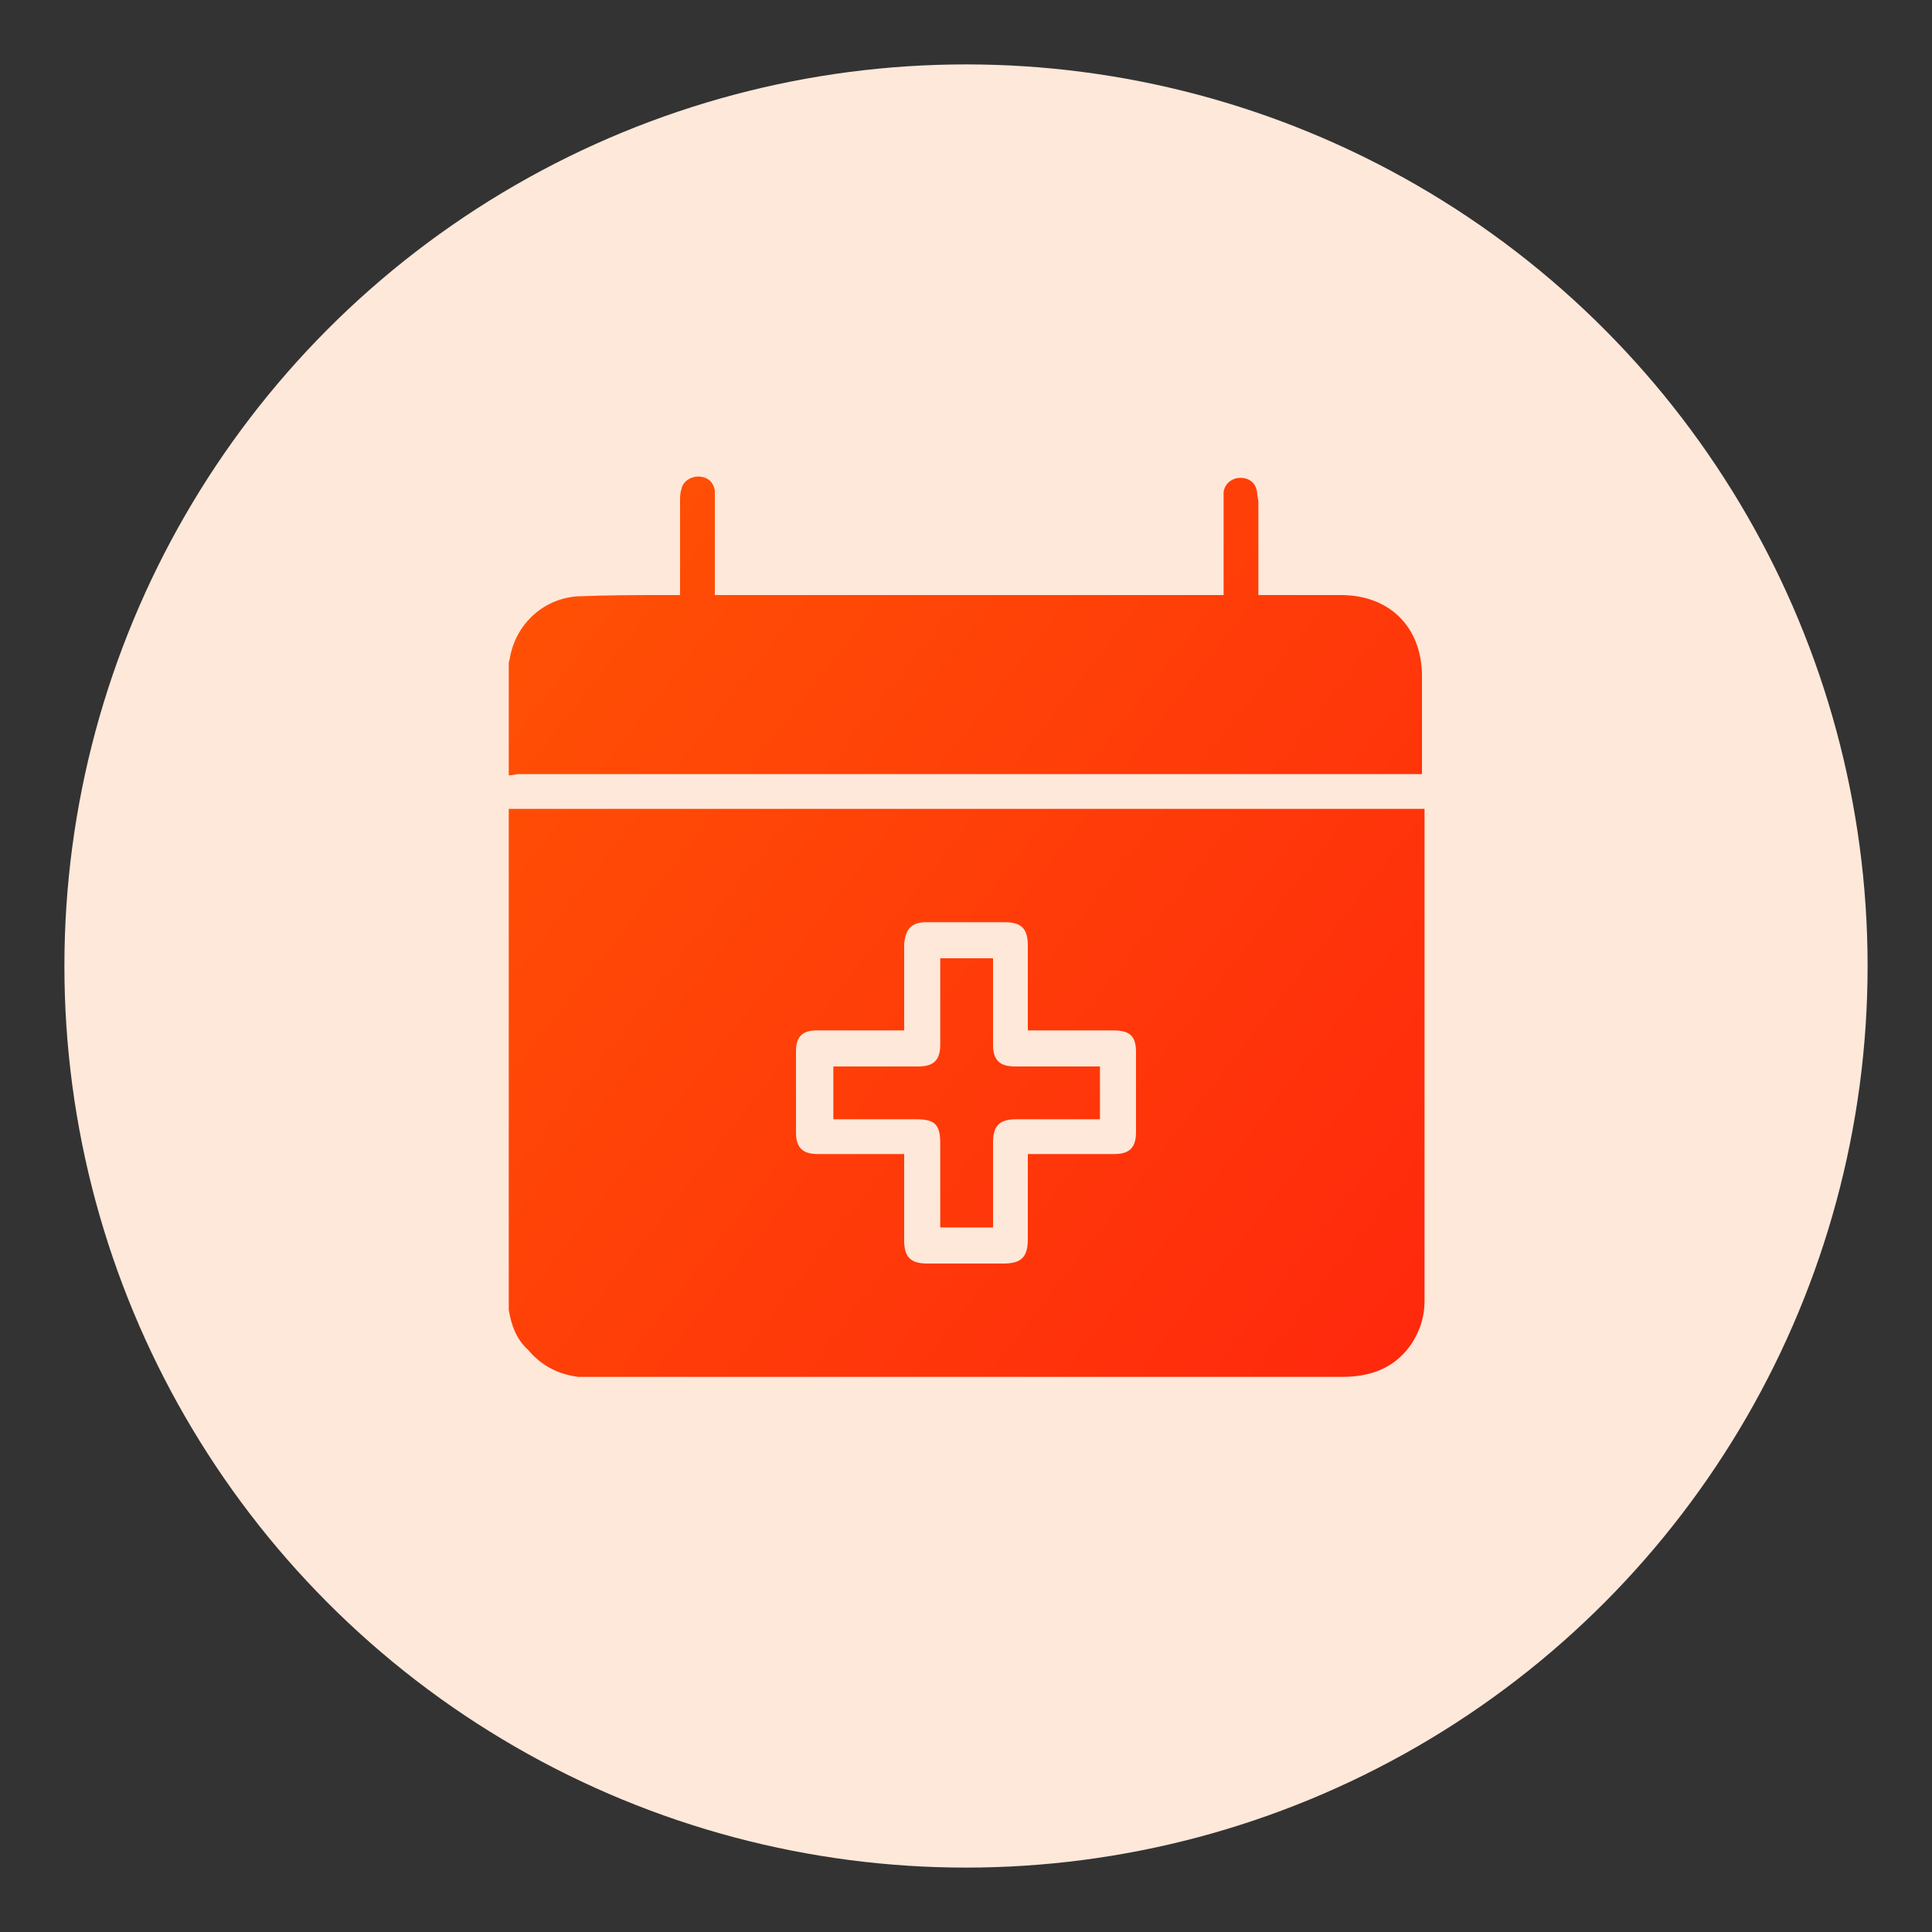 <?xml version="1.0" encoding="utf-8"?>
<!-- Generator: Adobe Illustrator 27.4.0, SVG Export Plug-In . SVG Version: 6.00 Build 0)  -->
<svg version="1.1" id="Layer_1" xmlns="http://www.w3.org/2000/svg" xmlns:xlink="http://www.w3.org/1999/xlink" x="0px" y="0px"
	 viewBox="0 0 150 150" style="enable-background:new 0 0 150 150;" xml:space="preserve">
<rect x="0" y="0" width="150" height="150" fill="#333333" stroke="none"/>
<style type="text/css">
	.st0{fill:#FEE8DA;}
	.st1{fill:url(#SVGID_1_);}
	.st2{clip-path:url(#SVGID_00000147178597368312502840000006464789103736038548_);}
	.st3{fill:url(#Path_4157_00000169528473579159344840000008938625487425817228_);}
	.st4{fill:url(#Path_4158_00000088117612537898980980000003351408314443635377_);}
	.st5{fill:url(#Path_4159_00000075156836803931125470000006222385534303264919_);}
	.st6{clip-path:url(#SVGID_00000113332411186551540180000015014866687992907934_);}
	.st7{fill:url(#Path_4168_00000154408438310276524780000010426619554621481146_);}
	.st8{fill:url(#Path_4169_00000120547025547317529440000000290888374815154879_);}
	.st9{fill:url(#Path_4170_00000119837542972623251060000005301899016894676912_);}
	.st10{fill:url(#Path_4171_00000165916682608385175770000006840923204081052810_);}
	.st11{fill:url(#Path_4172_00000110435103223207975620000007242133406845097366_);}
	.st12{fill:url(#Path_4173_00000055690196079520338930000004256255914651917719_);}
	.st13{fill:url(#SVGID_00000037678738142543596480000013935650407737356944_);}
	.st14{fill:url(#SVGID_00000127761400198782776140000005493149101770088593_);}
	.st15{fill:url(#SVGID_00000140697273228029818530000013250741698324837308_);}
	.st16{fill:url(#SVGID_00000092428647015533418440000013026714202951740853_);}
	.st17{fill:url(#SVGID_00000020367914837809491220000009990270612306981297_);}
	.st18{fill:url(#SVGID_00000157302709605913394660000011536800875143007662_);}
	.st19{fill:url(#SVGID_00000079469307802833200190000010827588081615718815_);}
	.st20{fill:url(#SVGID_00000060743778945503324630000004080795073748427143_);}
	.st21{fill:url(#SVGID_00000081647373962691473960000009709643731111939972_);}
	.st22{fill:url(#SVGID_00000183944009119789852620000015202530392025810870_);}
	.st23{fill:url(#SVGID_00000098932302144016094110000015069523482174773950_);}
	.st24{fill:url(#SVGID_00000124154236473780422300000001725204976146212762_);}
	.st25{fill:url(#SVGID_00000075138649812179110720000013740962306191578806_);}
	.st26{fill:url(#SVGID_00000173122758341480192860000013707334637877332356_);}
	.st27{fill:url(#SVGID_00000042016536512214579720000001667493266963709839_);}
	.st28{fill:url(#SVGID_00000098202370523452080870000013497956236876875934_);}
	.st29{fill:url(#SVGID_00000102538702182309340360000006926757348098927290_);}
	.st30{fill:url(#SVGID_00000135690041072536192290000002216142522316215442_);}
	.st31{fill:url(#SVGID_00000145770419846427833060000016017551878615554710_);}
	.st32{fill:url(#SVGID_00000119082180644265878790000013968292918446843051_);}
	.st33{fill:url(#SVGID_00000108294233711506330980000011067127977540067715_);}
	.st34{fill:url(#SVGID_00000020385605446628957820000018257710211842881725_);}
	.st35{fill:url(#SVGID_00000134221981275333330090000003841153597430234288_);}
	.st36{fill:url(#SVGID_00000089554378018978848530000010992114629337149609_);}
	.st37{fill:url(#SVGID_00000031891550608485843620000006561490528380012729_);}
	.st38{fill:url(#SVGID_00000114066359063846404050000003728160802194227377_);}
	.st39{fill:url(#SVGID_00000070082668714900881690000012071409182332978060_);}
	.st40{fill:url(#SVGID_00000092457777508459759430000012227166869266974850_);}
	.st41{fill:url(#SVGID_00000052064044713532829740000008967605079154895528_);}
	.st42{fill:url(#SVGID_00000083768011442823475960000017908608752888345783_);}
	.st43{fill:url(#SVGID_00000040546070877235605910000010304898401749202876_);}
	.st44{fill:url(#SVGID_00000183207944023267385580000006502944092929154189_);}
	.st45{fill:url(#SVGID_00000049214601456401083440000012945583280754695346_);}
	.st46{fill:url(#SVGID_00000061436565848564539740000007730474574894325157_);}
	.st47{fill:url(#SVGID_00000043435580669200847240000016222875189463890052_);}
	.st48{fill:url(#SVGID_00000083803872345445440460000009012515999851215283_);}
	.st49{fill:url(#SVGID_00000006682183519456297030000001717780892815542171_);}
	.st50{fill:url(#SVGID_00000090279847993923920260000010428353424191837346_);}
	.st51{fill:url(#SVGID_00000114042583478018475080000009778843784399499170_);}
	.st52{fill:url(#SVGID_00000088838482729307921480000014520440332819126972_);}
	.st53{fill:url(#SVGID_00000155131563831816389520000015989753622180290991_);}
	.st54{fill:url(#SVGID_00000110453913826961178230000010368279484401182859_);}
	.st55{fill:url(#SVGID_00000078040218200975255140000007379727738878741906_);}
	.st56{fill:url(#SVGID_00000116214508631203533760000017972513704370050728_);}
	.st57{fill:url(#SVGID_00000033361320008834135780000004589775345375491514_);}
	.st58{fill:url(#SVGID_00000003067463566109846010000017520982125011373955_);}
	.st59{fill:url(#SVGID_00000099640428700302993720000014362704014302076080_);}
	.st60{fill:url(#SVGID_00000129171798959297741900000016370219374488227722_);}
	.st61{fill:url(#SVGID_00000011749051539106647670000002247192953239877768_);}
	.st62{fill:url(#SVGID_00000096030094079240492030000017993153113824957362_);}
	.st63{fill:url(#SVGID_00000044871951442227329380000001330736223215626143_);}
	.st64{fill:url(#SVGID_00000157267535859048963930000007809029962390237113_);}
	.st65{fill:url(#SVGID_00000121249670568592090520000016897561122032797118_);}
	.st66{fill:url(#SVGID_00000009591148924625685110000007294367193712387743_);}
	.st67{fill:url(#SVGID_00000005235447457924973100000014619002849975686796_);}
	.st68{fill:url(#SVGID_00000123425308220799585540000014254666119712834209_);}
	.st69{fill:url(#SVGID_00000036940228385542923470000013831018042712075435_);}
	.st70{fill:url(#SVGID_00000074423755700191684070000002529277271456564400_);}
	.st71{fill:url(#SVGID_00000181789140533818051860000010598333889249724295_);}
	.st72{fill:url(#SVGID_00000073709927486977763880000012334166270529809804_);}
	.st73{fill:url(#SVGID_00000183231344371960454930000011978348259313524110_);}
	.st74{fill:url(#SVGID_00000171713538537380478520000016126980392441039797_);}
	.st75{fill:url(#SVGID_00000043418359507757229590000008420089473057538178_);}
	.st76{fill:url(#SVGID_00000064330078014283647340000007626491547516602535_);}
	.st77{fill:url(#SVGID_00000092448724844081380290000009673677950713762695_);}
	.st78{fill:url(#SVGID_00000113314970278364140160000014345695142273736628_);}
	.st79{fill:url(#SVGID_00000019673670415442774290000017832868514735385739_);}
	.st80{fill:url(#SVGID_00000134932102735737397270000010643998022959443380_);}
	.st81{fill:url(#SVGID_00000066494298433859295470000004311468165895953537_);}
	.st82{fill:url(#SVGID_00000000209564821325147970000001494874101597019521_);}
	.st83{fill:url(#SVGID_00000121976650976679924370000010731429542056364187_);}
	.st84{fill:url(#SVGID_00000013910129784669609720000007012588308145069214_);}
	.st85{fill:url(#SVGID_00000001661376761602219060000000929265767894822047_);}
	.st86{fill:url(#SVGID_00000173847175462017000150000014184473272990277249_);}
	.st87{fill:url(#SVGID_00000073686660193214583590000017823275785005998999_);}
	.st88{fill:url(#SVGID_00000005948901472176448930000009881676829197925506_);}
	.st89{fill:url(#SVGID_00000028316801931199274890000008267371125592445597_);}
	.st90{fill:url(#SVGID_00000138567473902998946500000000044773934601799584_);}
	.st91{fill:url(#SVGID_00000100380107930779447410000008124282859556044709_);}
	.st92{fill:url(#SVGID_00000140734052211995901550000008167863446450952891_);}
	.st93{fill:url(#SVGID_00000165952594488194829050000000395553731138093499_);}
	.st94{fill:url(#SVGID_00000067237792062392371720000016279298819045667518_);}
	.st95{fill:url(#SVGID_00000021799987108899032640000005440428124572455328_);}
	.st96{fill:url(#SVGID_00000023261540450652729360000004210712666557427894_);}
	.st97{fill:url(#SVGID_00000080172563837837007150000003301435531688132519_);}
	.st98{fill:url(#SVGID_00000098179049065394963420000002946976964972347541_);}
	.st99{fill:url(#SVGID_00000117637882801573179360000013834257117440603813_);}
	.st100{fill:url(#SVGID_00000044892470756040459700000006509770423886033795_);}
	.st101{fill:url(#SVGID_00000104669661871128131710000003857923875361812654_);}
	.st102{fill:url(#SVGID_00000178920234032678186670000002666474574206310290_);}
	.st103{fill:url(#SVGID_00000013171086428345630830000010493347755403757728_);}
	.st104{fill:url(#SVGID_00000085944666701489348950000004232080420990818718_);}
	.st105{fill:url(#SVGID_00000016787132710079216890000008145280251564688570_);}
	.st106{fill:url(#SVGID_00000150101018438827034950000011772461927098290614_);}
	.st107{fill:url(#SVGID_00000159434915946919802510000000155332516733329537_);}
	.st108{fill:url(#SVGID_00000120541177407986064870000001743852545151920034_);}
	.st109{fill:url(#SVGID_00000160889316528634635290000012331848563062805945_);}
	.st110{fill:url(#SVGID_00000071524729822589325590000015852608338789239695_);}
	.st111{fill:url(#SVGID_00000088112173139923115070000012737783666305177741_);}
	.st112{fill:url(#SVGID_00000136390050486264656840000001092068207520971683_);}
	.st113{fill:url(#SVGID_00000156570594803049101400000014098849712232575151_);}
	.st114{fill:url(#SVGID_00000005961793256899279410000009158738364538630279_);}
	.st115{fill:url(#SVGID_00000090261183818296311600000002361793063025873307_);}
	.st116{fill:url(#SVGID_00000144298733926922583550000005469484521176321454_);}
	.st117{fill:url(#SVGID_00000147899277577011457190000008359997549434950027_);}
	.st118{fill:url(#SVGID_00000028319864255647244940000006356573092098231944_);}
	.st119{fill:url(#SVGID_00000018943498261422064200000008671048296803194259_);}
	.st120{fill:#EDEDED;}
	.st121{fill:url(#SVGID_00000054265037870543583370000012553531883822343067_);}
	.st122{fill:url(#SVGID_00000173877751357994560600000007486881241233386132_);}
	.st123{fill:url(#SVGID_00000164472735114047587710000011991391742634328977_);}
	.st124{fill:url(#SVGID_00000093882715953355560260000005770894905301354133_);}
	.st125{fill:url(#SVGID_00000041978663092041012030000001140865662347096202_);}
	.st126{fill:url(#SVGID_00000002353269715172905900000010628679938293221552_);}
	.st127{fill:url(#SVGID_00000026147751600885713550000010745001746820598719_);}
	.st128{fill:url(#SVGID_00000033371628393239636520000013810305167949050549_);}
	.st129{fill:url(#SVGID_00000145019110731856147480000009440557372158846636_);}
	.st130{fill:url(#SVGID_00000116942258939480384550000016486992318302465215_);}
	.st131{fill:url(#SVGID_00000063600709260800743600000000334884976468355750_);}
	.st132{fill:url(#SVGID_00000012473042436929615940000015013607171884050876_);}
	.st133{fill:url(#SVGID_00000003082074183979688660000012937693327619272065_);}
	.st134{fill:url(#SVGID_00000090990419626112515160000010456757760157929104_);}
	.st135{fill:url(#SVGID_00000018237561942616124320000016300930923319317928_);}
	.st136{fill:url(#SVGID_00000047044441256907351180000012782949818706627474_);}
	.st137{fill:url(#SVGID_00000021120095897156477250000005177876495341210753_);}
	.st138{fill:url(#SVGID_00000024715028140788315980000004547954725524677267_);}
	.st139{fill:url(#SVGID_00000061455947576198569970000005314987032862594732_);}
	.st140{fill:url(#SVGID_00000133494910920992216060000017782840966496181131_);}
	.st141{fill:url(#SVGID_00000164496706115973214980000006558330050486035626_);}
	.st142{fill:url(#SVGID_00000179609193081426444650000001535932432606448282_);}
	.st143{fill:url(#SVGID_00000157994791197261543700000011302344408656639623_);}
	.st144{fill:url(#SVGID_00000146458311444633809260000010866596418154058656_);}
	.st145{fill:url(#SVGID_00000077326354918336687000000009016194427164033724_);}
	.st146{fill:url(#SVGID_00000106135532868478380510000017911855622098543004_);}
	.st147{fill:url(#SVGID_00000064339581245794391050000002450801696505187728_);}
	.st148{fill:url(#SVGID_00000089543922284566848120000014863884439415109558_);}
	.st149{fill:url(#SVGID_00000063612454948354256490000008318249202541046435_);}
	.st150{fill:url(#SVGID_00000092427639941807344450000004619583948843985325_);}
	.st151{fill:url(#SVGID_00000063622279761577383100000001942149948042181811_);}
	.st152{fill:url(#SVGID_00000013174436334288745640000017449343174465152431_);}
	.st153{fill:url(#SVGID_00000179646442713827857120000006321123653535317637_);}
	.st154{fill:url(#SVGID_00000054260338548251982330000003314711010521802138_);}
	.st155{fill:url(#SVGID_00000020369578786926957270000015457556357086043583_);}
	.st156{fill:url(#SVGID_00000057836397785844630980000005225342644278937769_);}
	.st157{clip-path:url(#SVGID_00000158734436652398447180000003528019914580151199_);}
	.st158{fill:url(#Path_4160_00000168816273091300551730000012412144384385630080_);}
	.st159{fill:url(#Path_4161_00000037655914914991329680000013041960923617577866_);}
	.st160{fill:url(#Path_4162_00000137116556196028467320000011329775690080208312_);}
	.st161{fill:url(#Path_4163_00000121995803567895902350000000393514884126711209_);}
	.st162{fill:url(#Path_4164_00000044142936027322824260000016403186741716604347_);}
	.st163{fill:url(#Path_4165_00000181073364360747728570000009228793146294700687_);}
	.st164{fill:url(#Path_4166_00000023259501206434418740000001358841766161554317_);}
	.st165{fill:url(#Path_4167_00000142177297019141974660000006810750213216229251_);}
	.st166{fill:url(#SVGID_00000158726594018730926540000015933920873314668469_);}
	.st167{fill:url(#SVGID_00000142151292389986069840000017382408368972884661_);}
	.st168{fill:url(#SVGID_00000107571093405662811260000003881207713894711713_);}
	.st169{fill:url(#SVGID_00000017510869641355193380000005731869249113297302_);}
	.st170{fill:url(#SVGID_00000047756640956891782370000003439550925578292888_);}
	.st171{fill:url(#SVGID_00000150091121945342237630000007011442805250787498_);}
	.st172{fill:url(#SVGID_00000170244291988017517080000007468970325979661736_);}
	.st173{fill:url(#SVGID_00000005243974734741559040000003794445563163483321_);}
	.st174{fill:url(#SVGID_00000122715158155089076900000013345587948690262173_);}
	.st175{fill:url(#SVGID_00000016790919059413821320000001122343980976683171_);}
	.st176{fill:url(#SVGID_00000128453432314042907910000008465631999345668793_);}
	.st177{fill:url(#SVGID_00000081622972477585946780000003886313021883710850_);}
	.st178{fill:url(#SVGID_00000139993850209472212630000016407183930789776037_);}
	.st179{fill:url(#SVGID_00000083808153260925893460000012042242693901536945_);}
	.st180{fill:url(#SVGID_00000099652059843182254020000002320131512776134798_);}
	.st181{fill:url(#SVGID_00000112628116009620940710000017012744394427323560_);}
	.st182{fill:url(#SVGID_00000094606183238803611540000017400542846253447341_);}
	.st183{fill:url(#SVGID_00000070088640384263337870000013799745004023269800_);}
	.st184{fill:url(#SVGID_00000082370659113518453680000005169379725064024240_);}
	.st185{fill:url(#SVGID_00000076603705460760444800000001410680881375945144_);}
	.st186{fill:url(#SVGID_00000099643543205486523000000018172983815482811289_);}
	.st187{fill:url(#SVGID_00000013164919995959672300000012616003948136181173_);}
	.st188{fill:url(#SVGID_00000139995700753921061260000006398774092568774072_);}
	.st189{fill:url(#SVGID_00000000928824667006243230000000610279840549128839_);}
	.st190{fill:url(#SVGID_00000155111248450804842430000004721211537458199937_);}
	.st191{fill:url(#SVGID_00000006708574409134911160000014065702443914598785_);}
	.st192{fill:url(#SVGID_00000011711107860693618520000007540365616279892363_);}
	.st193{fill:url(#SVGID_00000042716330620873297570000007980071645045584817_);}
	.st194{fill:url(#SVGID_00000150068034200455841020000010130374267103472563_);}
	.st195{fill:url(#SVGID_00000068677186465166138240000003633478505643356596_);}
	.st196{fill:url(#SVGID_00000023265008762624467780000006056818125590995878_);}
	.st197{fill:url(#SVGID_00000020388796986122955480000003385685068721897394_);}
	.st198{fill:url(#SVGID_00000023249932898105607850000015936903748880683953_);}
	.st199{fill:url(#SVGID_00000004547835297451714290000014457684168680073632_);}
	.st200{fill:url(#SVGID_00000183959730494889086070000015172779876953392793_);}
	.st201{fill:url(#SVGID_00000004529773822027170890000000044191076889694629_);}
	.st202{fill:url(#SVGID_00000040571333460303343300000008334396956971642284_);}
	.st203{fill:url(#SVGID_00000116218871470499746610000009501696549199048894_);}
	.st204{fill:url(#SVGID_00000020378964591781405070000010264465920694774947_);}
	.st205{fill:url(#SVGID_00000084494444144318224010000006538751010451675034_);}
	.st206{fill:url(#SVGID_00000175320106760659367370000014611147953794579104_);}
	.st207{fill:url(#SVGID_00000182521287638237886100000005558436581499827377_);}
	.st208{fill:url(#SVGID_00000078759634311935537970000007741236002362069380_);}
	.st209{fill:url(#SVGID_00000047780341077733838950000013496964034240531627_);}
	.st210{fill:url(#SVGID_00000157300864631854472340000018059230126056614837_);}
	.st211{fill:url(#SVGID_00000103255095491276265780000016852038998506600838_);}
	.st212{fill:url(#SVGID_00000144332206675939838570000017094540189767517342_);}
	.st213{fill:url(#SVGID_00000008852476345553664440000013137445747122256059_);}
	.st214{fill:url(#SVGID_00000005971164900241979360000001086233138871163790_);}
	.st215{fill:url(#SVGID_00000029723922205917822340000007348443369451692432_);}
	.st216{fill:url(#SVGID_00000048478285523132455010000006107869062589872061_);}
	.st217{fill:url(#SVGID_00000033363789238558979210000006014580542243588743_);}
	.st218{fill:url(#SVGID_00000020381082584026876280000017475488193940954004_);}
	.st219{fill:url(#SVGID_00000030462207213384371360000016460193528462684036_);}
	.st220{fill:url(#SVGID_00000121969870245192397700000013921202964211117734_);}
	.st221{fill:url(#SVGID_00000159454317356221739360000001203749245000244651_);}
	.st222{fill:url(#SVGID_00000174588074161965086180000001586768243854735260_);}
	.st223{fill:url(#SVGID_00000127043741699876980150000007298587156801460150_);}
	.st224{fill:url(#SVGID_00000067200077696477769660000006448204156523892362_);}
	.st225{fill:url(#SVGID_00000091737810408100821720000000570653125617865868_);}
	.st226{fill:url(#SVGID_00000087394064743002785970000010806120217782009745_);}
	.st227{fill:url(#SVGID_00000008143841811504637990000003028630684604662964_);}
	.st228{fill:url(#SVGID_00000049935692962993752530000015332216178142131890_);}
	.st229{fill:url(#SVGID_00000021809586455939119430000001311460738387471253_);}
	.st230{fill:url(#SVGID_00000034058008036351363660000017227609981625661825_);}
	.st231{fill:url(#SVGID_00000150815218222861517370000011415054012375710109_);}
	.st232{fill:url(#SVGID_00000122703872413879962100000012707010203480945551_);}
	.st233{fill:url(#SVGID_00000028298356592919248150000018014571282691061386_);}
	.st234{fill:url(#SVGID_00000139256194729148880040000012892695148293461380_);}
	.st235{fill:url(#SVGID_00000034075676537583463080000014795803759610388877_);}
	.st236{fill:url(#SVGID_00000078041512340045061290000017789156919520843182_);}
	.st237{fill:url(#SVGID_00000107567141185262977460000002377811148550347662_);}
	.st238{fill:url(#SVGID_00000076600625879367448310000008896215216029899692_);}
	.st239{fill:url(#SVGID_00000150788918967829916910000004667152296769140145_);}
	.st240{fill:url(#SVGID_00000136372762092394937240000003423331561545141432_);}
	.st241{fill:url(#SVGID_00000045591145434363242500000007933356010811446443_);}
	.st242{fill:url(#SVGID_00000140706751241728958340000014796798465031578282_);}
	.st243{fill:url(#SVGID_00000043456173806009877610000003670605413843857828_);}
	.st244{fill:url(#SVGID_00000137841869243308374210000014139457617051648132_);}
	.st245{fill:url(#SVGID_00000165212764833188290480000000632206382984944048_);}
	.st246{fill:url(#SVGID_00000163047205342617845520000004361125213082268079_);}
	.st247{fill:url(#SVGID_00000105391547835051015750000009963564623072672149_);}
	.st248{fill:url(#SVGID_00000054945227587756934970000001550134332732099991_);}
	.st249{fill:url(#SVGID_00000004524828897414207550000012898153566703725495_);}
	.st250{fill:url(#SVGID_00000085932500115274652920000017671821527007804572_);}
	.st251{fill:url(#SVGID_00000173876694910325906020000005632999173158485405_);}
	.st252{fill:url(#SVGID_00000057119788900348109920000012285913983107867558_);}
	.st253{fill:url(#SVGID_00000178914622167210233950000007520558485867714958_);}
	.st254{fill:url(#SVGID_00000098919211217882246420000001646788852999173018_);}
	.st255{fill:url(#SVGID_00000123440135745677579450000016285583569835716258_);}
	.st256{fill:url(#SVGID_00000132800439497307257420000006156107613443615152_);}
	.st257{fill:url(#SVGID_00000087386098738756382220000000029409135297801349_);}
	.st258{fill:url(#SVGID_00000000936917513791784600000007005363761166857119_);}
	.st259{fill:url(#SVGID_00000181786887513573791560000018362832935289749384_);}
	.st260{fill:url(#SVGID_00000062190888098380978260000014563102238730465418_);}
	.st261{fill:url(#SVGID_00000078047005664462481730000017236554551292637332_);}
	.st262{fill:url(#SVGID_00000119829961994636896700000001820413470744783551_);}
	.st263{fill:url(#SVGID_00000137833268996258880080000004970451444497196699_);}
	.st264{fill:url(#SVGID_00000107590512116887148950000000129875159572535482_);}
	.st265{fill:url(#SVGID_00000115492526362551804390000005376322695987743678_);}
	.st266{fill:url(#SVGID_00000099660575398226543670000000767171055425390248_);}
	.st267{fill:url(#SVGID_00000165933859594529487160000009744939346672707753_);}
	.st268{fill:url(#SVGID_00000157282259211395923610000000587796644385649061_);}
	.st269{fill:url(#SVGID_00000175282034184647360560000000740848208596729762_);}
	.st270{fill:url(#SVGID_00000106842672039101055470000017041637173006549430_);}
	.st271{fill:url(#SVGID_00000023276875731801786990000007807182107818656924_);}
	.st272{fill:url(#SVGID_00000063617799793617335730000008466314442611736229_);}
	.st273{fill:url(#SVGID_00000036238122321169078600000011528008761798345662_);}
	.st274{fill:url(#SVGID_00000018953494636251652430000012167117171853363628_);}
	.st275{fill:url(#SVGID_00000013896977595613392760000008114325280382004142_);}
	.st276{fill:url(#SVGID_00000168109284490110846130000001030845150248857488_);}
	.st277{fill:url(#SVGID_00000165215762181690782320000011537799194123737240_);}
	.st278{fill:url(#SVGID_00000144337012135793262500000002194116475484839350_);}
	.st279{fill:url(#SVGID_00000146458372279913975330000013892936315727365260_);}
	.st280{fill:url(#SVGID_00000104704533223827435810000013777488664051468447_);}
	.st281{fill:url(#SVGID_00000150083333397776738750000001274846270965324457_);}
	.st282{fill:url(#SVGID_00000084532211065468874650000008617095077480972932_);}
	.st283{fill:url(#SVGID_00000127723802445588471820000014374284166190147738_);}
	.st284{fill:url(#SVGID_00000063609837531452826410000008387886118716977069_);}
	.st285{fill:url(#SVGID_00000183935059273308562880000013086413143789116348_);}
	.st286{fill:url(#SVGID_00000010286994549627913170000007265821414979334036_);}
	.st287{fill:url(#SVGID_00000083769306002123774140000000256680623717816466_);}
	.st288{fill:url(#SVGID_00000000223822597274728840000015859105349801566133_);}
	.st289{fill:url(#SVGID_00000168807961208968854490000010915387376471249848_);}
	.st290{fill:url(#SVGID_00000039133440325862553950000008955130155688733872_);}
	.st291{fill:url(#SVGID_00000148663573118473513740000007983529267171702661_);}
	.st292{fill:url(#SVGID_00000005256384323874855960000009539460671576516778_);}
	.st293{fill:url(#SVGID_00000104692578287849298950000004137824217477259440_);}
	.st294{fill:url(#SVGID_00000018924565263523298810000008707183447983545781_);}
	.st295{fill:url(#SVGID_00000145771187431258651580000006222014537871470237_);}
	.st296{fill:url(#SVGID_00000066491120393058671290000014965461488644727455_);}
	.st297{fill:url(#SVGID_00000062190644583590892760000011967337107415004844_);}
	.st298{fill:url(#SVGID_00000036954520566786583430000009342519315851993255_);}
	.st299{fill:url(#SVGID_00000123439931574157370320000003748001398721788571_);}
	.st300{fill:url(#SVGID_00000069357121610943661150000012873003792255984771_);}
	.st301{fill:url(#SVGID_00000140699120222105171210000008556713785400399776_);}
	.st302{fill:url(#SVGID_00000131354568633837362960000002058185030793942430_);}
	.st303{fill:url(#SVGID_00000055700762659208780670000013938777055481264025_);}
	.st304{fill:url(#SVGID_00000094617993484989624100000001757792102283810993_);}
	.st305{fill:url(#SVGID_00000021084191986066326830000015834443700364443541_);}
	.st306{fill:url(#SVGID_00000095323803788350364820000005240080414406385332_);}
	.st307{fill:url(#SVGID_00000151508377199780957130000018256576673746846136_);}
	.st308{fill:url(#SVGID_00000051382567771236046360000003984924404355903391_);}
	.st309{fill:url(#SVGID_00000088842446959444602040000017108010984304786868_);}
	.st310{fill:url(#SVGID_00000164497059700361962530000000549541961396527023_);}
	.st311{fill:url(#SVGID_00000060004694239701559800000002808773246373204381_);}
	.st312{fill:url(#SVGID_00000173158086640344706470000007790736133226536081_);}
	.st313{fill:url(#SVGID_00000018234412194467946000000012164144579548026759_);}
	.st314{fill:url(#SVGID_00000093166705612684031350000016977821842027248286_);}
	.st315{fill:url(#SVGID_00000121982743969984199460000001435387301266175155_);}
	.st316{fill:url(#SVGID_00000107548234509976149990000014562520507814628769_);}
	.st317{fill:url(#SVGID_00000060746089454894009750000003719259691540778681_);}
	.st318{fill:url(#SVGID_00000084492397213796227520000004641005780531123615_);}
	.st319{fill:url(#SVGID_00000050652434378344268330000004144796370089789840_);}
	.st320{fill:url(#SVGID_00000026843428196549080110000003604564912711650434_);}
	.st321{fill:url(#SVGID_00000125565968793697082320000014743005253630892189_);}
	.st322{fill:url(#SVGID_00000183929572242264954580000010001006466800863416_);}
	.st323{fill:url(#SVGID_00000042016613718044102790000011917703680630339493_);}
	.st324{fill:url(#SVGID_00000177471709084070208610000007450910288423287962_);}
	.st325{fill:url(#SVGID_00000004510345255949314570000003666980940428906941_);}
	.st326{fill:url(#SVGID_00000167367522757797198600000013580642318970229666_);}
	.st327{fill:url(#SVGID_00000162343897780679788040000009823729642485552037_);}
	.st328{fill:url(#SVGID_00000142176525702174481510000008457503313374153645_);}
	.st329{fill:url(#SVGID_00000109748492118967941000000002232859921563540894_);}
	.st330{fill:url(#SVGID_00000101785928281705969470000010767203802500010938_);}
	.st331{fill:url(#SVGID_00000022553391079905576360000002874304510758211975_);}
	.st332{fill:url(#SVGID_00000166673157588255144270000013182151798861734811_);}
	.st333{fill:url(#SVGID_00000126309575432025981160000004368619815443004340_);}
	.st334{fill:url(#SVGID_00000183934923087042265740000012559418506379592100_);}
	.st335{fill:url(#SVGID_00000106140391851695496270000015914079896733329302_);}
	.st336{fill:url(#SVGID_00000106137981404407758230000017881463143930455218_);}
	.st337{fill:url(#SVGID_00000176733616474777332180000002022660663581527979_);}
	.st338{fill:url(#SVGID_00000030481594720660452130000012080925705130878635_);}
	.st339{fill:url(#SVGID_00000093889414694216170620000002614928781925328001_);}
	.st340{fill:url(#SVGID_00000159429632468960971460000002186345395548676992_);}
	.st341{fill:url(#SVGID_00000018919711542152053000000011640988142787160192_);}
	.st342{fill:url(#SVGID_00000121964453817581971290000006696737477020891828_);}
	.st343{fill:url(#SVGID_00000044139129312538291010000002874577305607329725_);}
	.st344{fill:url(#SVGID_00000152230673975025320300000005415650226455171516_);}
	.st345{fill:url(#SVGID_00000026144021968968884470000016782369991800278175_);}
	.st346{fill:url(#SVGID_00000176036596316726520050000007376611152666480314_);}
	.st347{fill:url(#SVGID_00000100365761658915306560000005442274197063934121_);}
	.st348{fill:url(#SVGID_00000075155459860977478200000002417879182819783306_);}
	.st349{fill:url(#SVGID_00000059991919367232173350000014790583930012132245_);}
	.st350{fill:url(#SVGID_00000067943498778298792680000000505670433880759483_);}
	.st351{fill:url(#SVGID_00000100378102625219984130000017114536285064009867_);}
	.st352{fill:url(#SVGID_00000008125431833914643230000002733023449466214064_);}
	.st353{fill:url(#SVGID_00000079467042226835510710000005460003261731630752_);}
	.st354{fill:url(#SVGID_00000150788227437905039940000010699692396809721487_);}
	.st355{fill:url(#SVGID_00000139259855299669909410000005469264988238734991_);}
	.st356{fill:url(#SVGID_00000106852510195845173730000010980350425267884212_);}
	.st357{fill:url(#SVGID_00000005979514116500723350000005233849111308517282_);}
	.st358{fill:url(#SVGID_00000112614579012791339540000004428881379187756719_);}
	.st359{fill:url(#SVGID_00000125575800886426662930000005255372948712435644_);}
	.st360{fill:url(#SVGID_00000013182802489844581680000017075452499923382206_);}
	.st361{fill:url(#SVGID_00000148626901084278497730000006265510060778514059_);}
	.st362{fill:url(#SVGID_00000106145417008634561390000004299272196142707602_);}
	.st363{fill:url(#SVGID_00000093161708341081244200000005259286777143521972_);}
	.st364{fill:url(#SVGID_00000130636629067495049380000011806912429535812797_);}
	.st365{fill:url(#SVGID_00000136390347367030712720000015811616131826760377_);}
	.st366{fill:url(#SVGID_00000095324463105548488920000014144271471312519601_);}
	.st367{fill:url(#SVGID_00000051373376468697682310000017719790069785186984_);}
	.st368{fill:url(#SVGID_00000006689220122271299890000011749604853728021905_);}
	.st369{fill:url(#SVGID_00000103224006097686749270000008829085501873737107_);}
	.st370{fill:url(#SVGID_00000111890582737446176420000010122975769184182952_);}
	.st371{fill:url(#SVGID_00000013887311768980318310000003347256895373765514_);}
	.st372{fill:url(#SVGID_00000132069840059320661640000001401078607685755062_);}
	.st373{fill:url(#SVGID_00000108285908706502243750000016412524763374890627_);}
	.st374{fill:url(#SVGID_00000012441097021540003020000016373059205893109931_);}
	.st375{fill:url(#SVGID_00000155108117008030905500000010004537139473152653_);}
	.st376{fill:url(#SVGID_00000029041567843650918110000005094515877704055465_);}
	.st377{fill:url(#SVGID_00000065036755594989213910000003652506205698685352_);}
	.st378{fill:url(#SVGID_00000080203391550836699440000010682361619064046759_);}
	.st379{fill:url(#SVGID_00000078035398907740319640000012955473994147216307_);}
	.st380{fill:url(#SVGID_00000006674288356517478630000007805866576309232554_);}
	.st381{fill:url(#SVGID_00000055685146144296578870000008103294814597990279_);}
	.st382{fill:url(#SVGID_00000047762157098034256550000008180539043742330012_);}
	.st383{fill:url(#SVGID_00000021112999595579611600000004791959354609700026_);}
	.st384{fill:url(#SVGID_00000080205932895248417460000005214926622096081325_);}
	.st385{fill:url(#SVGID_00000034790458439596814210000004065676416732977852_);}
	.st386{fill:url(#SVGID_00000165944019282611412420000007968654320445742767_);}
	.st387{fill:url(#SVGID_00000003078305897860349280000005880376942986185119_);}
	.st388{fill:url(#SVGID_00000098217822038287559510000011204908994383599519_);}
	.st389{fill:url(#SVGID_00000036228038765666991950000015385281265655824778_);}
	.st390{fill:url(#SVGID_00000039096037201794472610000009515156553534613898_);}
	.st391{fill:url(#SVGID_00000098183816524748234110000018148688011336565934_);}
	.st392{fill:url(#SVGID_00000067959165166818778590000007039631347336712370_);}
	.st393{fill:url(#SVGID_00000002384532886861171340000006264923189907057852_);}
	.st394{fill:url(#SVGID_00000126321624820885227780000004944536218333573261_);}
	.st395{fill:url(#SVGID_00000133491434799409944120000004698922727105107847_);}
	.st396{fill:url(#SVGID_00000095341070532622220890000008269059946310521496_);}
	.st397{fill:url(#SVGID_00000021799341137982072910000014246180089210229168_);}
	.st398{fill:url(#SVGID_00000183251066515634121940000000655826641072847232_);}
	.st399{fill:url(#SVGID_00000068640811349607966990000014455039210540760975_);}
	.st400{fill:url(#SVGID_00000027564540176193184420000007035520354733989776_);}
	.st401{fill:url(#SVGID_00000145050169188154535130000006950873573843233455_);}
	.st402{fill:url(#SVGID_00000109731054890537635640000006962683841699825590_);}
	.st403{fill:url(#SVGID_00000053525629818650225180000012439046851193535879_);}
	.st404{fill:url(#SVGID_00000083053978382319089830000015088395094465802152_);}
	.st405{fill:url(#SVGID_00000012472666211993278660000012808496657420932240_);}
	.st406{fill:url(#SVGID_00000021111671988036153180000018195749744167345593_);}
	.st407{fill:url(#SVGID_00000160173595762595521940000001239081136394872763_);}
	.st408{fill:url(#SVGID_00000150064934065894217950000013324298352959340967_);}
	.st409{fill:url(#SVGID_00000093879739329006959540000004996210917768908990_);}
	.st410{fill:url(#SVGID_00000118393236692045615680000010493858314101772416_);}
	.st411{fill:url(#SVGID_00000079459191060463276230000008317888140024736406_);}
	.st412{fill:url(#SVGID_00000132809671803556385080000014203427723530064556_);}
	.st413{fill:url(#SVGID_00000175309227822931708840000005447986346483630011_);}
	.st414{fill:url(#SVGID_00000029032571019930851000000002272768106233594522_);}
	.st415{fill:url(#SVGID_00000026158271494800994970000017433984290449500862_);}
	.st416{fill:url(#SVGID_00000000922762102130472260000012247183385979338658_);}
	.st417{fill:url(#SVGID_00000024700879778314486760000013054784330615704968_);}
	.st418{fill:url(#SVGID_00000034090044527437000720000016049253064199922582_);}
</style>
<ellipse id="Ellipse_113_00000109735772183128274290000005594921897539364248_" class="st0" cx="75" cy="75" rx="70" ry="70"/>
<g>
	<linearGradient id="SVGID_1_" gradientUnits="userSpaceOnUse" x1="32.299" y1="50.216" x2="109.877" y2="110.555">
		<stop  offset="0" style="stop-color:#FF6600"/>
		<stop  offset="0" style="stop-color:#FF5204"/>
		<stop  offset="1" style="stop-color:#FF270D"/>
	</linearGradient>
	<path class="st1" d="M39.5,101.7c0-13,0-25.9,0-38.9c0.3,0,0.6,0,1,0c23,0,46.1,0,69.1,0c0.3,0,0.6,0,1,0c0,0.2,0,0.3,0,0.4
		c0,12.6,0,25.2,0,37.8c0,1.3-0.4,2.5-1.2,3.6c-1.3,1.7-3.1,2.3-5.2,2.3c-19.4,0-38.9,0-58.3,0c-0.3,0-0.7,0-1,0
		c-1.6-0.2-2.9-0.9-3.9-2.1C40.1,104,39.7,102.9,39.5,101.7z M70.2,80C70.1,80,70,80,70,80c-2.2,0-4.4,0-6.6,0
		c-1.1,0-1.6,0.5-1.6,1.6c0,2.1,0,4.2,0,6.3c0,1.2,0.5,1.7,1.7,1.7c2,0,3.9,0,5.9,0c0.2,0,0.5,0,0.8,0c0,0.4,0,0.6,0,0.9
		c0,1.9,0,3.8,0,5.8c0,1.3,0.5,1.8,1.8,1.8c2,0,3.9,0,5.9,0c1.4,0,1.9-0.5,1.9-1.9c0-1.9,0-3.8,0-5.8c0-0.2,0-0.5,0-0.8
		c2.3,0,4.5,0,6.7,0c1.2,0,1.7-0.5,1.7-1.7c0-2.1,0-4.1,0-6.2c0-1.3-0.5-1.7-1.8-1.7c-1.9,0-3.9,0-5.8,0c-0.2,0-0.5,0-0.8,0
		c0-2.3,0-4.4,0-6.6c0-1.3-0.5-1.8-1.8-1.8c-1.5,0-3.1,0-4.6,0c-0.5,0-1,0-1.5,0c-1.1,0-1.6,0.5-1.7,1.7c0,0.3,0,0.6,0,0.8
		C70.2,76.1,70.2,78,70.2,80z"/>
	
		<linearGradient id="SVGID_00000094616435439162465140000009227758487113272217_" gradientUnits="userSpaceOnUse" x1="46.615" y1="31.811" x2="124.192" y2="92.149">
		<stop  offset="0" style="stop-color:#FF6600"/>
		<stop  offset="0" style="stop-color:#FF5204"/>
		<stop  offset="1" style="stop-color:#FF270D"/>
	</linearGradient>
	<path style="fill:url(#SVGID_00000094616435439162465140000009227758487113272217_);" d="M39.5,60.2c0-2.9,0-5.8,0-8.7
		c0-0.2,0.1-0.3,0.1-0.5c0.5-2.6,2.6-4.5,5.2-4.7c2.4-0.1,4.8-0.1,7.1-0.1c0.3,0,0.5,0,0.9,0c0-0.3,0-0.6,0-0.8c0-2.2,0-4.3,0-6.5
		c0-0.3,0-0.6,0.1-0.9c0.1-0.6,0.7-1,1.3-1c0.7,0,1.2,0.4,1.3,1.1c0,0.2,0,0.5,0,0.8c0,2.2,0,4.4,0,6.6c0,0.2,0,0.5,0,0.7
		c13.2,0,26.3,0,39.5,0c0-0.3,0-0.5,0-0.8c0-2,0-4,0-6c0-0.4,0-0.8,0-1.2c0.1-0.7,0.7-1.1,1.3-1.1c0.7,0,1.2,0.4,1.3,1.1
		c0,0.3,0.1,0.6,0.1,0.8c0,2.2,0,4.3,0,6.5c0,0.2,0,0.5,0,0.7c0.2,0,0.4,0,0.6,0c1.9,0,3.9,0,5.8,0c3.8,0,6.3,2.5,6.3,6.3
		c0,2.3,0,4.5,0,6.8c0,0.2,0,0.5,0,0.8c-0.4,0-0.7,0-1.1,0c-23,0-46,0-69.1,0C40.1,60.1,39.8,60.2,39.5,60.2z"/>
	
		<linearGradient id="SVGID_00000108278275107379724730000004141620604917060230_" gradientUnits="userSpaceOnUse" x1="31.606" y1="51.107" x2="109.184" y2="111.445">
		<stop  offset="0" style="stop-color:#FF6600"/>
		<stop  offset="0" style="stop-color:#FF5204"/>
		<stop  offset="1" style="stop-color:#FF270D"/>
	</linearGradient>
	<path style="fill:url(#SVGID_00000108278275107379724730000004141620604917060230_);" d="M77.1,95.3c-1.4,0-2.7,0-4.1,0
		c0-0.3,0-0.5,0-0.7c0-1.9,0-3.8,0-5.8c0-1.5-0.4-1.9-1.9-1.9c-1.9,0-3.7,0-5.6,0c-0.3,0-0.5,0-0.8,0c0-1.4,0-2.7,0-4.1
		c0.4,0,0.8,0,1.2,0c1.8,0,3.6,0,5.4,0c1.2,0,1.7-0.5,1.7-1.7c0-2,0-3.9,0-5.9c0-0.2,0-0.5,0-0.8c1.4,0,2.7,0,4.1,0
		c0,0.6,0,1.1,0,1.7c0,1.7,0,3.3,0,5c0,1.2,0.5,1.7,1.7,1.7c1.9,0,3.9,0,5.8,0c0.2,0,0.5,0,0.8,0c0,1.4,0,2.7,0,4.1
		c-0.2,0-0.5,0-0.7,0c-1.9,0-3.9,0-5.8,0c-1.3,0-1.8,0.5-1.8,1.8C77.1,90.9,77.1,93.1,77.1,95.3z"/>
</g>
</svg>
